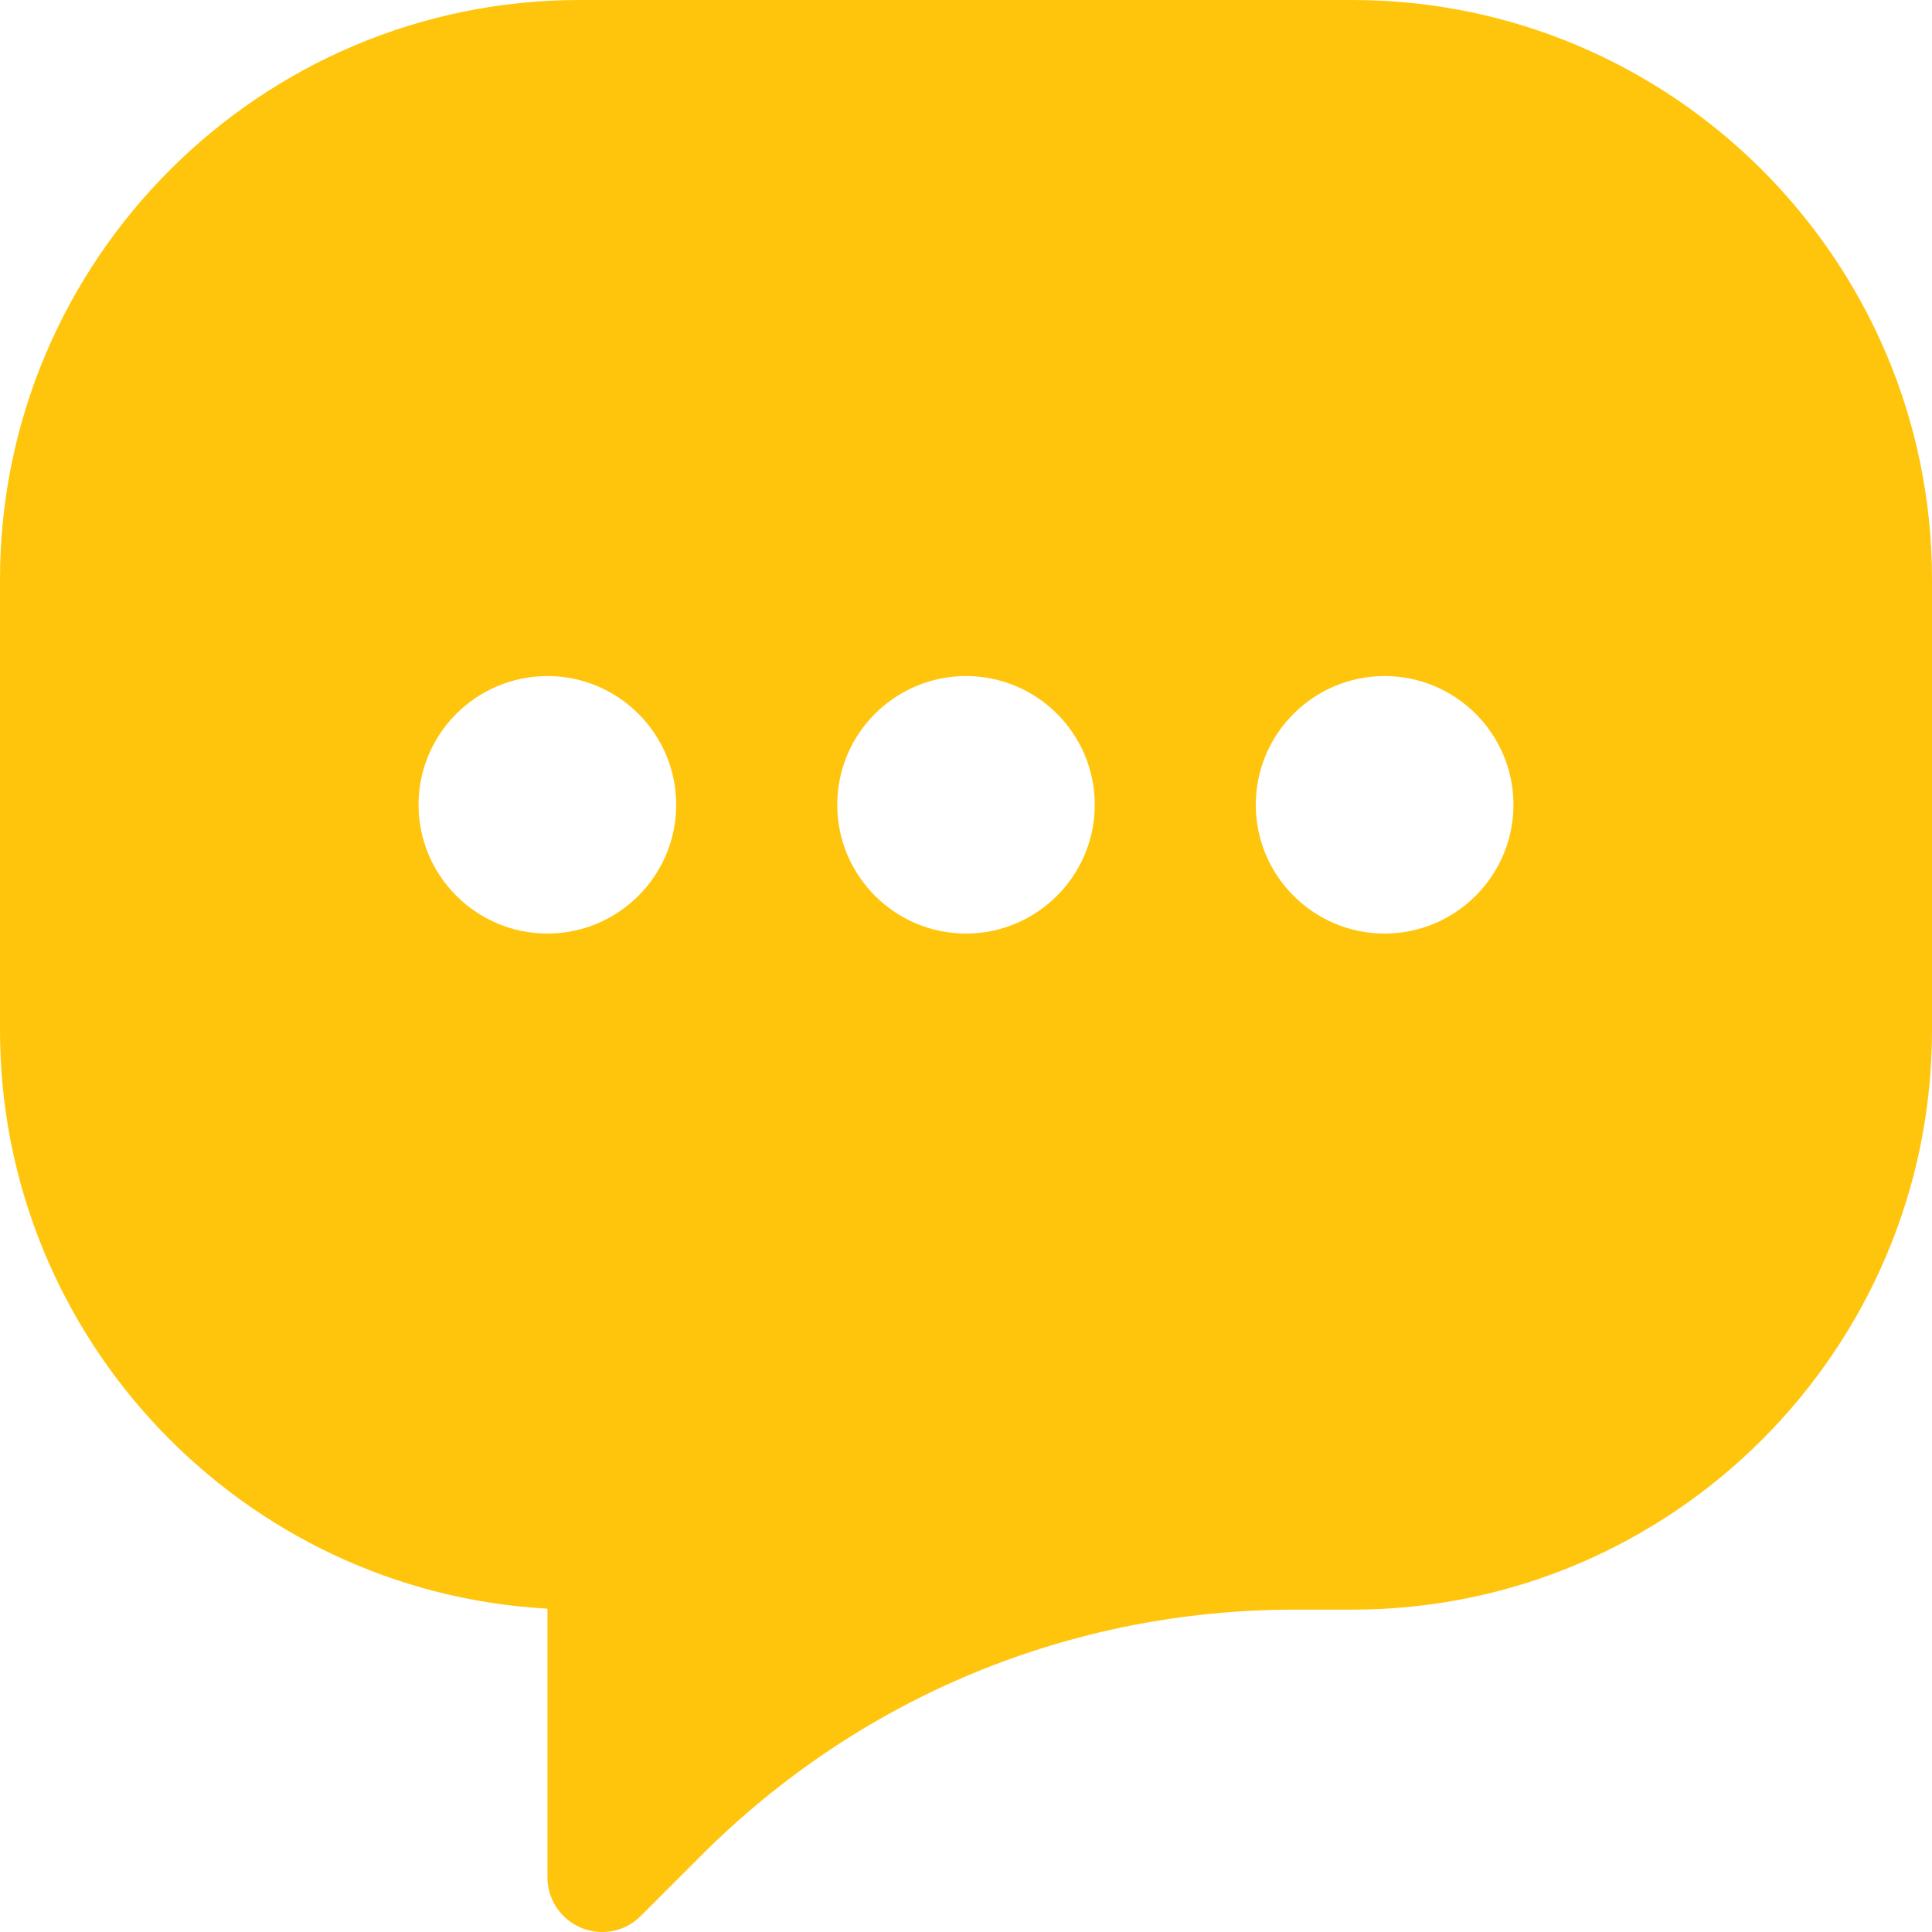 <svg width="14" height="14" viewBox="0 0 14 14" fill="none" xmlns="http://www.w3.org/2000/svg">
<path d="M9.8 0H4.2C1.884 0 0 1.884 0 4.199V7.465C0 9.702 1.759 11.536 3.967 11.657V13.604C3.967 13.822 4.145 14 4.364 14C4.469 14 4.568 13.959 4.643 13.884L5.081 13.446C6.23 12.297 7.759 11.664 9.384 11.664H9.8C12.116 11.664 14 9.78 14 7.465V4.199C14 1.884 12.116 0 9.8 0ZM3.967 6.765C3.452 6.765 3.033 6.346 3.033 5.832C3.033 5.317 3.452 4.899 3.967 4.899C4.481 4.899 4.9 5.317 4.9 5.832C4.9 6.346 4.481 6.765 3.967 6.765ZM7 6.765C6.485 6.765 6.067 6.346 6.067 5.832C6.067 5.317 6.485 4.899 7 4.899C7.515 4.899 7.933 5.317 7.933 5.832C7.933 6.346 7.514 6.765 7 6.765ZM10.033 6.765C9.519 6.765 9.1 6.346 9.1 5.832C9.1 5.317 9.519 4.899 10.033 4.899C10.548 4.899 10.967 5.317 10.967 5.832C10.967 6.346 10.548 6.765 10.033 6.765Z" fill="#FFC50C"/>
</svg>
